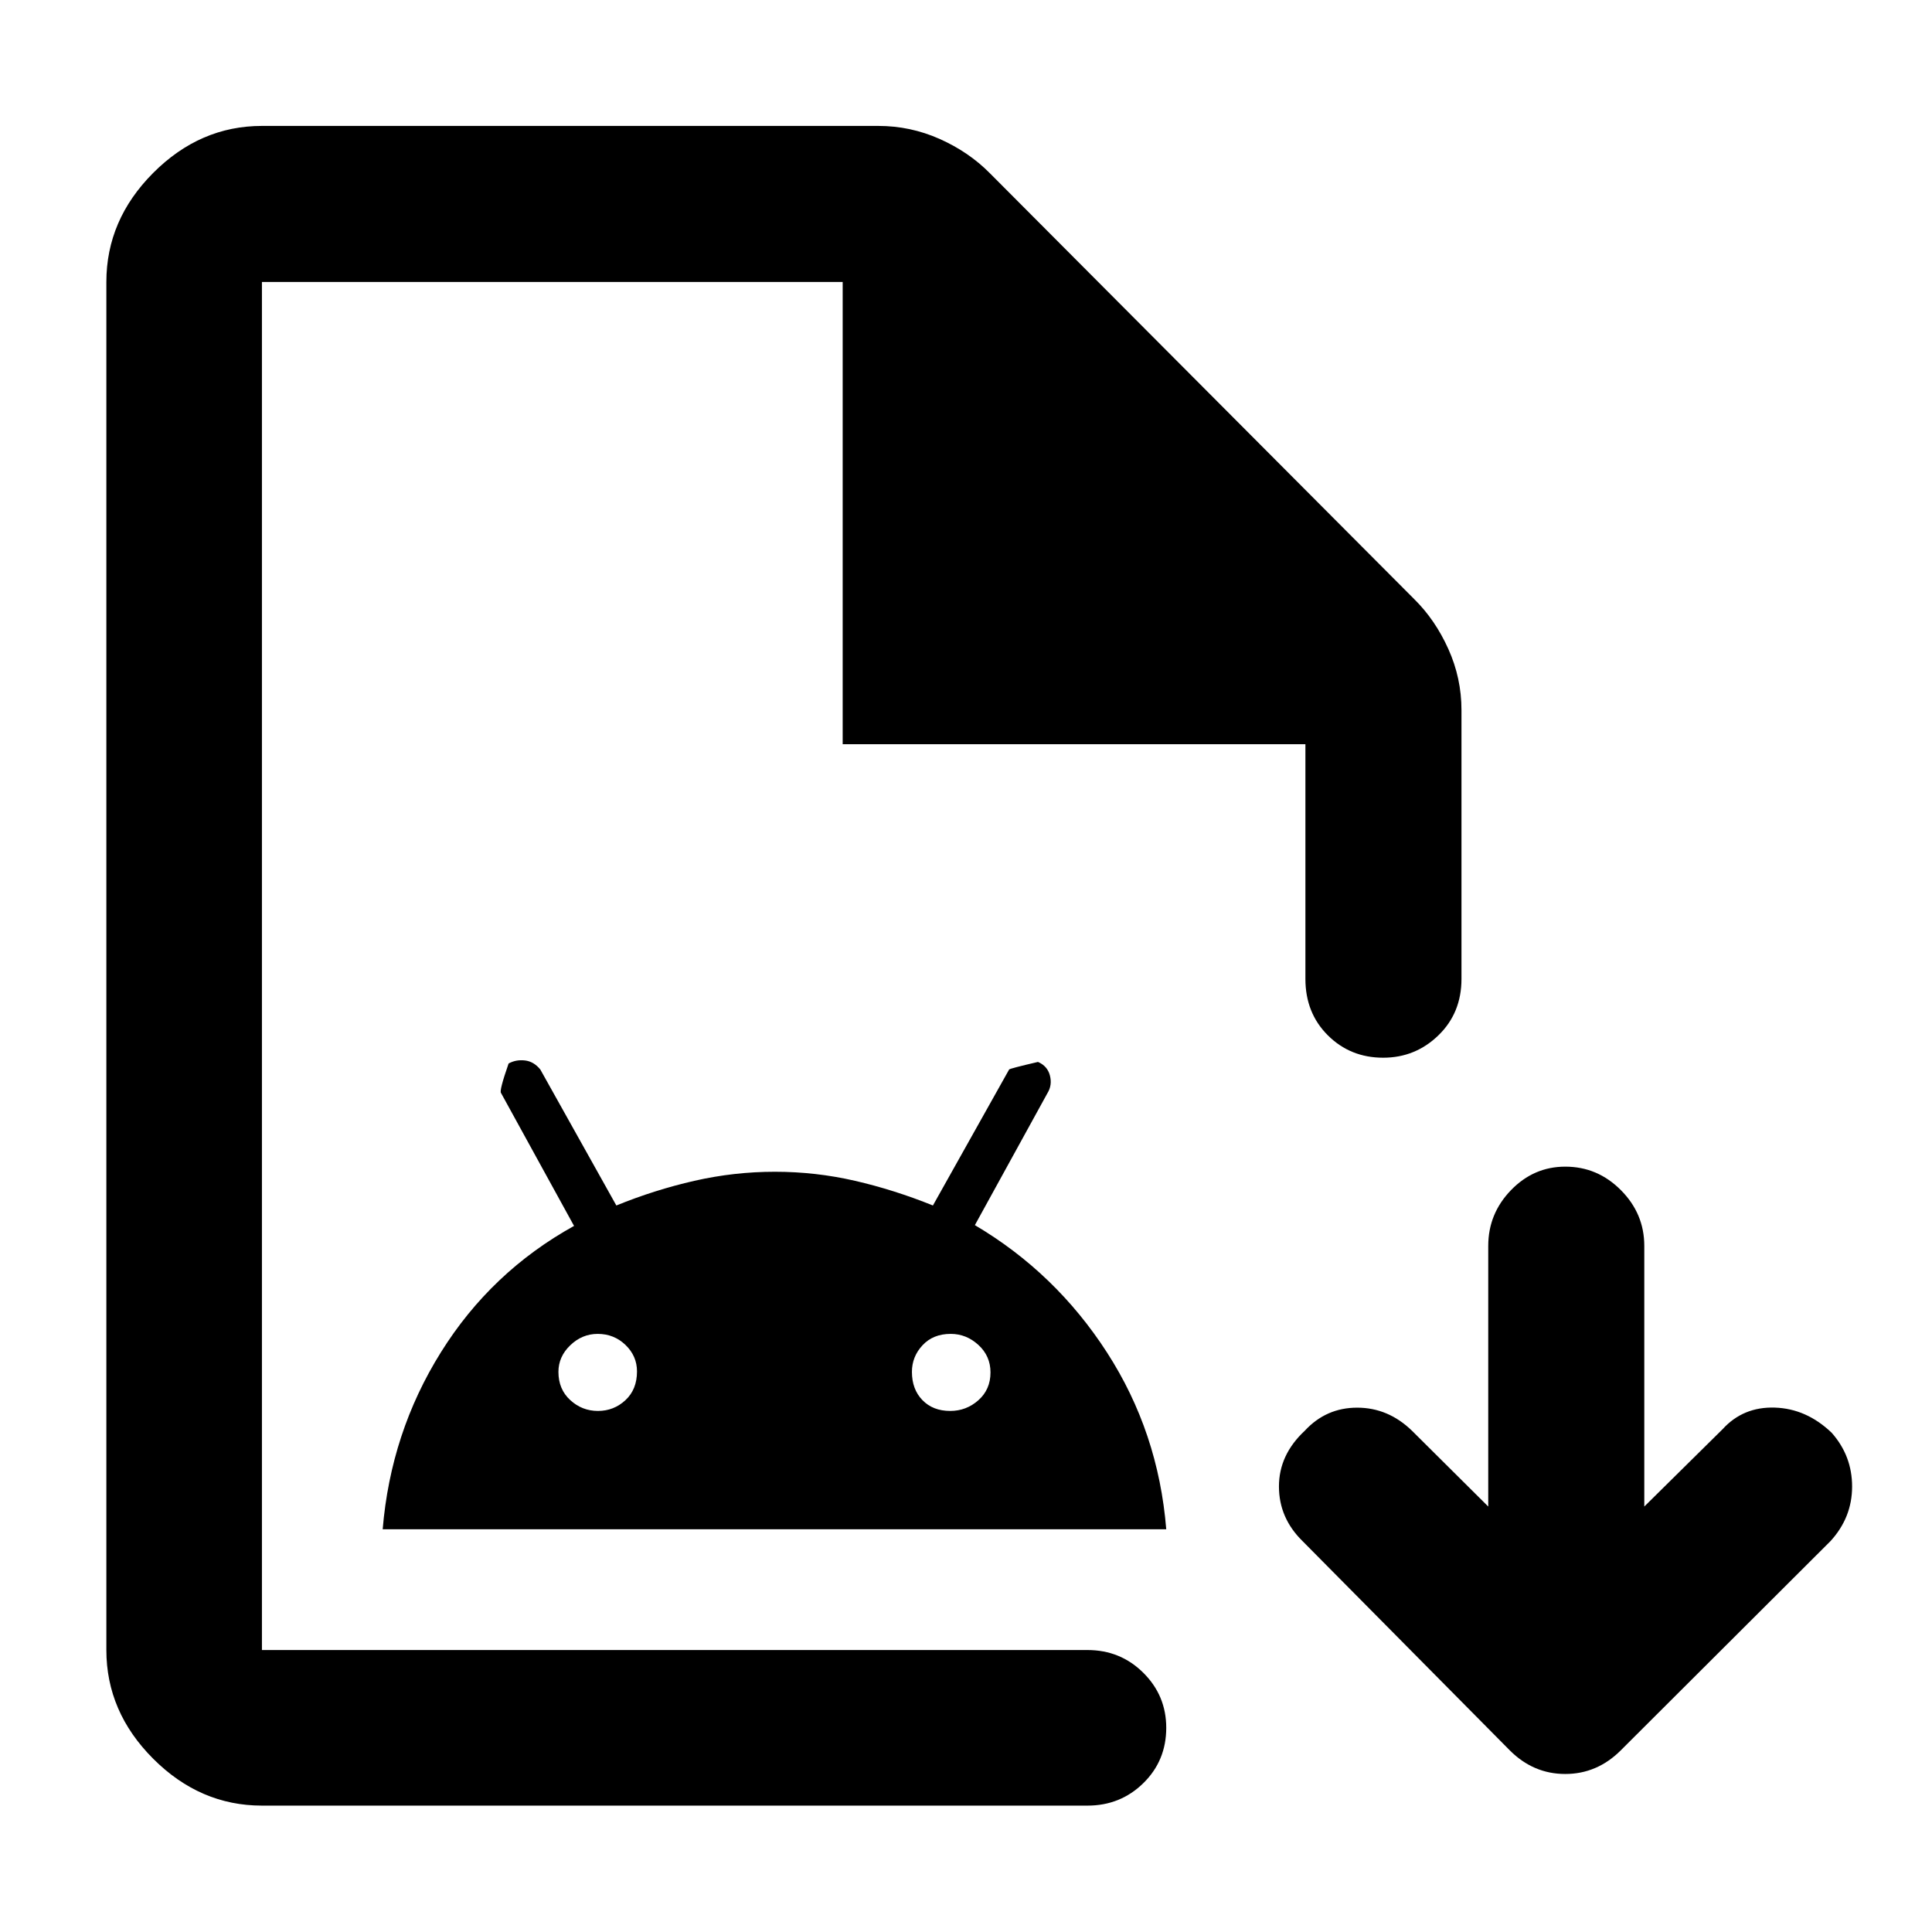 <svg xmlns="http://www.w3.org/2000/svg" height="48" viewBox="0 -960 960 960" width="48"><path d="M130.15-62.8q-30.74 0-54.02-23.28-23.28-23.28-23.28-54.03v-679.78q0-30.85 23.28-54.2 23.28-23.34 54.02-23.34h306.28q15.91 0 30.41 6.44 14.5 6.45 24.94 16.99l210.98 211.74q10.39 10.25 16.91 24.73 6.53 14.49 6.53 30.38v133.56q0 16.95-11.47 28.05-11.46 11.11-27.44 11.11-16.31 0-27.48-11.11-11.16-11.1-11.16-28.05V-590.2H418.72v-229.69H130.15v679.78h410.2q16.39 0 27.77 11.32 11.38 11.32 11.38 27.32 0 16.34-11.38 27.5-11.38 11.17-27.77 11.17h-410.2Zm0-77.31v-679.78 679.78Zm60-60q4-48.04 28.95-87.98 24.94-39.94 66.14-62.76l-36.28-66.04q-1-.99 3.76-14.66 3.64-2.02 8.08-1.52 4.44.5 7.68 4.5L306.26-361q19.02-7.76 38.78-12.26 19.75-4.5 40.02-4.5 20.28 0 39.79 4.5 19.52 4.5 38.71 12.26l37.87-67.57q.24-.47 14.33-3.76 4.7 2 5.94 6.76 1.23 4.77-1.24 8.77l-36.05 65.56q40.11 23.71 65.65 63.28 25.54 39.57 29.44 87.85H190.15Zm106.97-58.8q7.88 0 13.64-5.34 5.76-5.33 5.76-14.3 0-7.65-5.71-13.15T297-297.2q-7.76 0-13.64 5.66-5.88 5.65-5.88 13.22 0 8.65 5.88 14.03 5.88 5.38 13.76 5.38Zm175.03 0q8.02 0 14.02-5.34 6-5.33 6-13.8 0-8.15-6-13.65t-13.76-5.5q-8.76 0-14.02 5.66-5.26 5.65-5.26 13.22 0 8.65 5.21 14.03 5.22 5.38 13.81 5.38Zm267.35 47.5v-129.5q0-16.03 11.3-27.71 11.31-11.68 26.99-11.68 16.02 0 27.63 11.68 11.62 11.68 11.62 27.71v129.5l38.89-38.42q10.24-11.24 25.96-10.74t28.24 12.48q10.19 11.49 10.17 26.81-.02 15.32-10.73 27.04l-104.24 104q-11.75 11.72-27.57 11.72-15.83 0-27.54-11.72l-103-104q-11.72-11.48-11.72-27.17 0-15.7 12.83-27.66 10.6-11.47 26.03-11.47 15.43 0 27.25 11.47l37.89 37.66Z"/></svg>